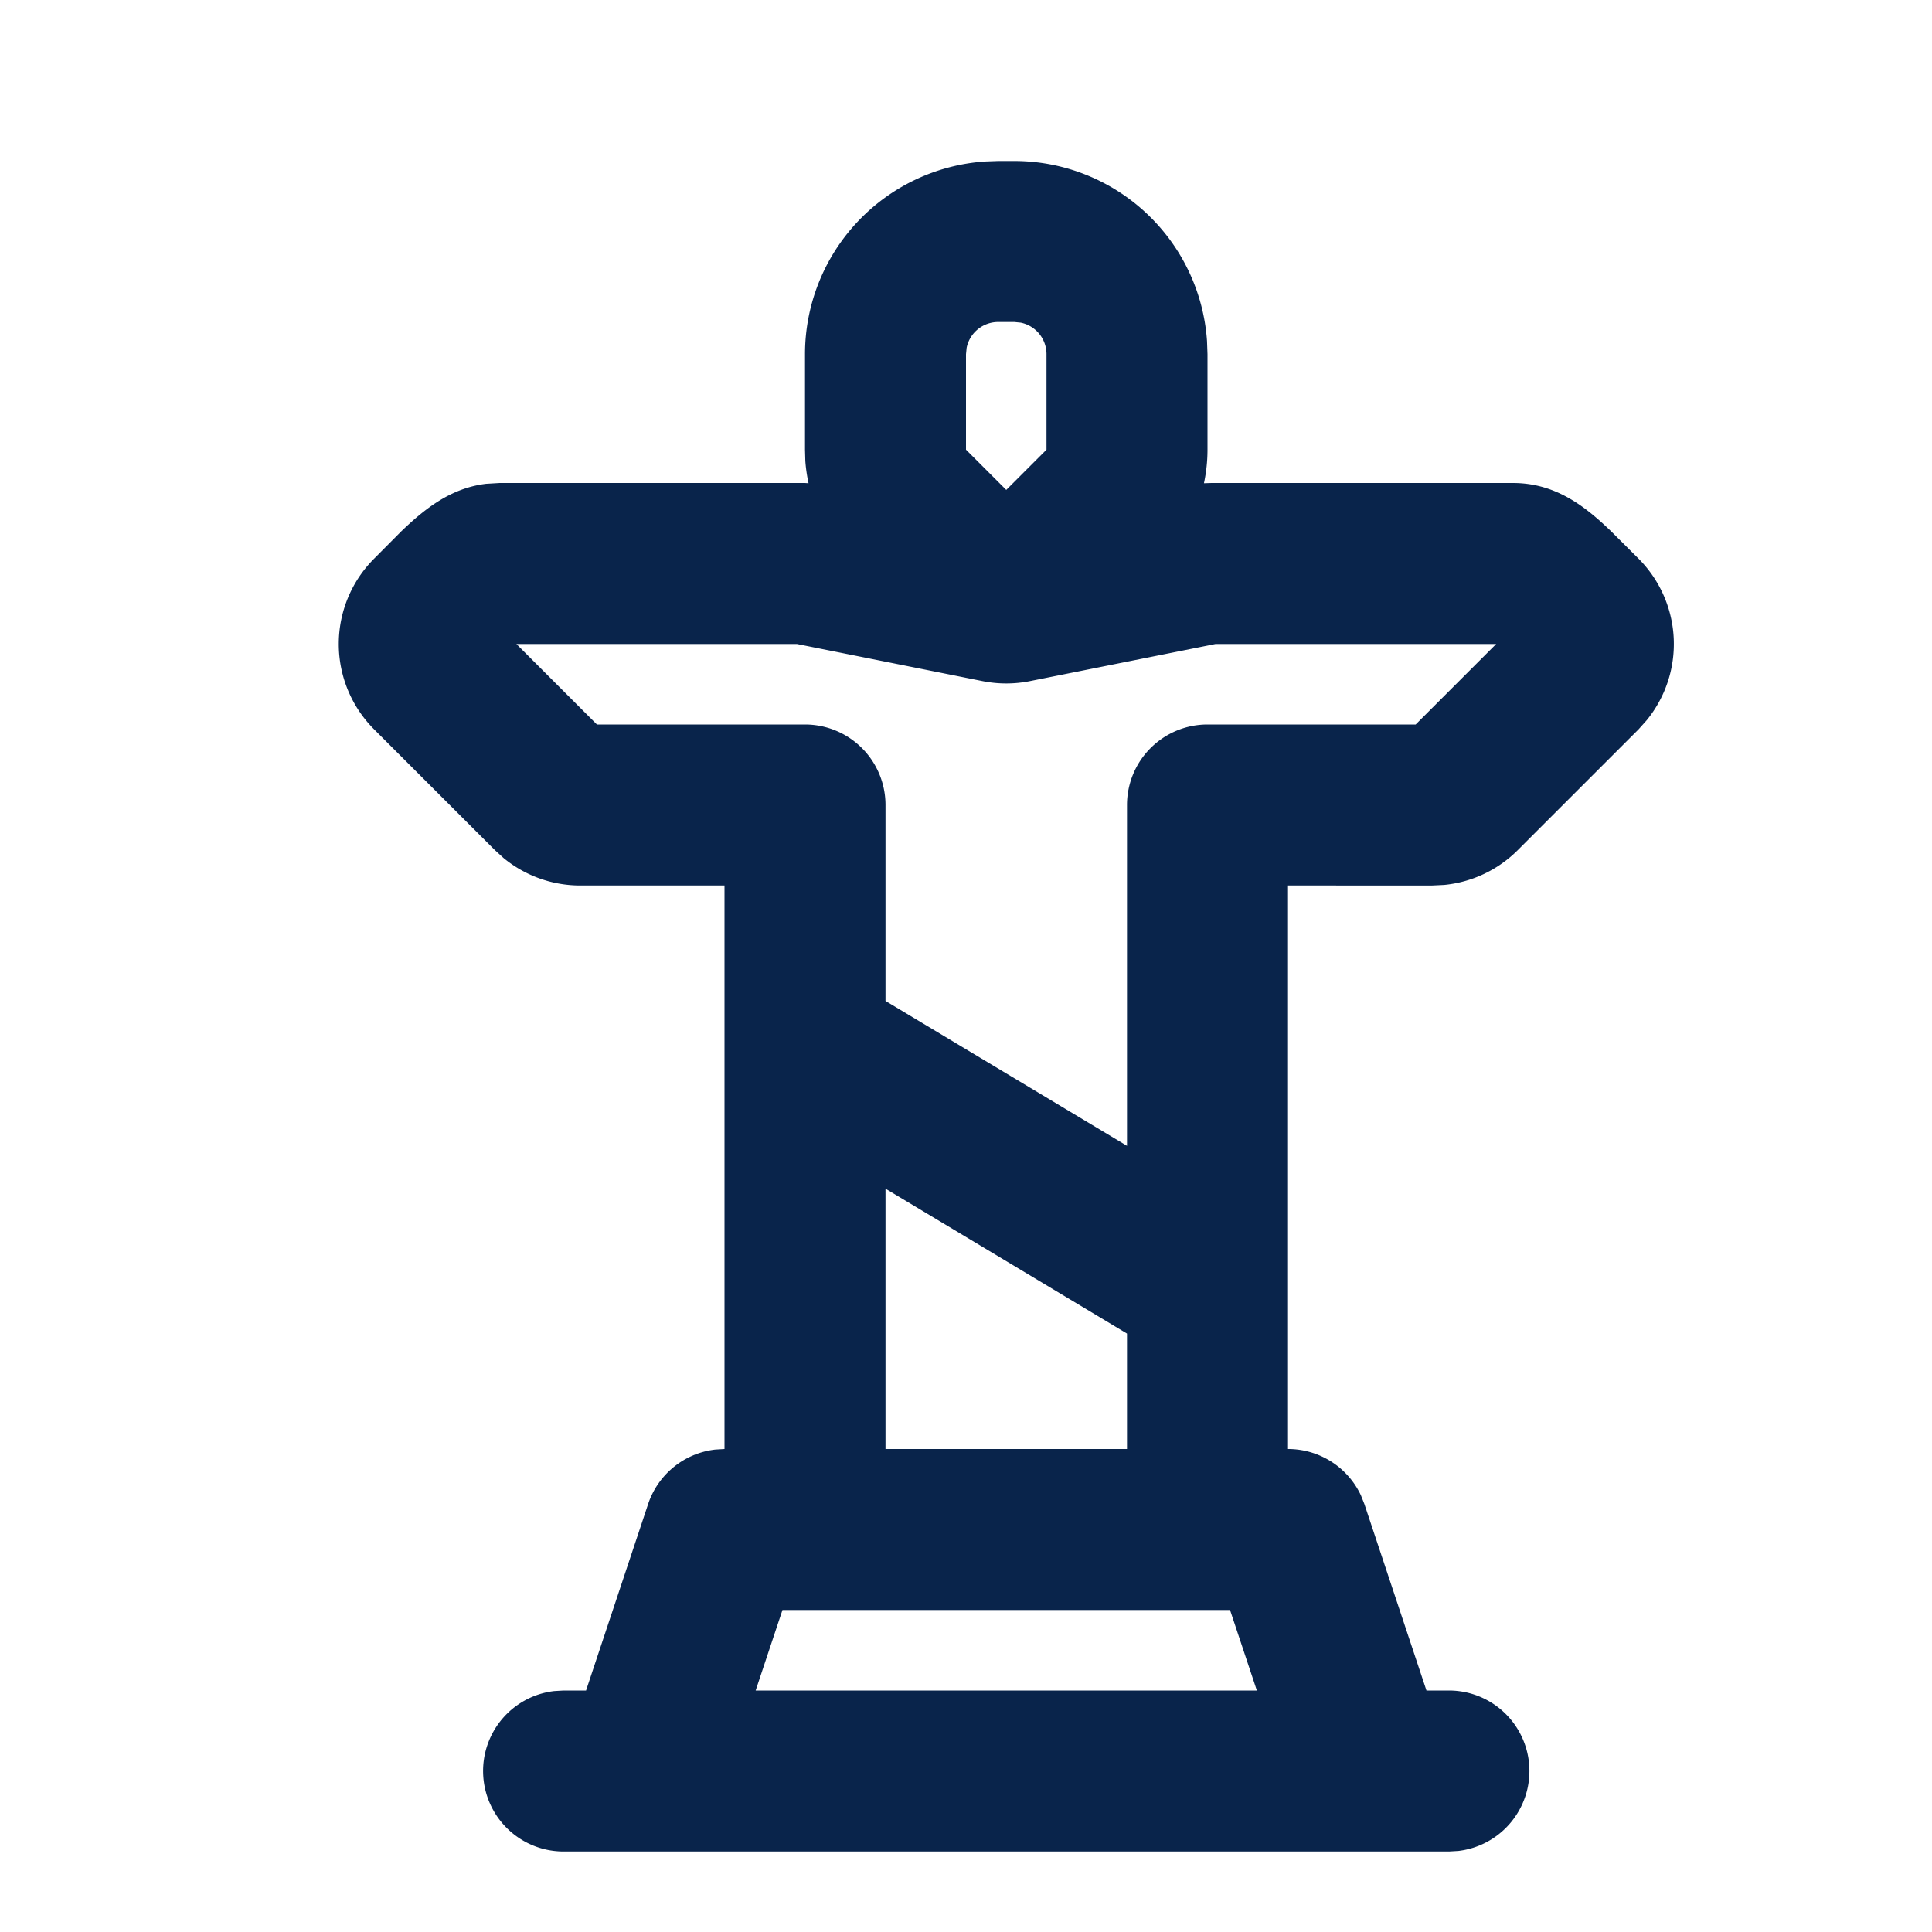 <svg xmlns="http://www.w3.org/2000/svg" width="24" height="24"><g fill="none" fill-rule="evenodd"><path d="M24 0v24H0V0zM12.593 23.258l-.011.002-.071.035-.02.004-.014-.004-.071-.035c-.01-.004-.019-.001-.024.005l-.004.01-.017.428.005.02.01.013.104.074.015.004.012-.004.104-.074.012-.016.004-.017-.017-.427c-.002-.01-.009-.017-.017-.018m.265-.113-.013.002-.185.093-.01.01-.003.011.018.43.005.012.008.007.201.093c.012.004.023 0 .029-.008l.004-.014-.034-.614c-.003-.012-.01-.02-.02-.022m-.715.002a.023.023 0 0 0-.027.006l-.006.014-.034.614c0 .012.007.02.017.024l.015-.002.201-.093.01-.008.004-.011.017-.43-.003-.012-.01-.01z"/><path fill="#09244B" d="M12.6 2a2.4 2.4 0 0 1 2.394 2.236L15 4.4v1.186c0 .141-.015.28-.044.417L15.049 6h3.744c.52 0 .885.275 1.224.603l.337.336a1.5 1.5 0 0 1 .102 2.008l-.102.114-1.5 1.5a1.5 1.5 0 0 1-.913.432l-.148.007H16v7a1 1 0 0 1 .906.576l.043.108L17.72 21H18a1 1 0 0 1 .117 1.993L18 23H7a1 1 0 0 1-.117-1.993L7 21h.28l.771-2.316a1 1 0 0 1 .833-.677L9 18v-7H7.207a1.5 1.5 0 0 1-.95-.34l-.11-.1-1.5-1.5a1.5 1.5 0 0 1 0-2.12l.335-.337c.302-.291.624-.541 1.057-.593L6.207 6h3.79l.047.003a2.003 2.003 0 0 1-.04-.277L10 5.586V4.4a2.4 2.4 0 0 1 2.236-2.394L12.4 2zm2.68 18H9.72l-.333 1h6.226zM11 14.766V18h3v-1.434zM9.9 8H6.415l1 1H10a1 1 0 0 1 1 1v2.434l3 1.8V10a1 1 0 0 1 1-1h2.586l1-1h-3.487l-2.305.461a1.5 1.5 0 0 1-.588 0zm2.7-4h-.2a.4.4 0 0 0-.392.32L12 4.4v1.186l.5.5.5-.5V4.4a.4.4 0 0 0-.32-.392z"/></g></svg>